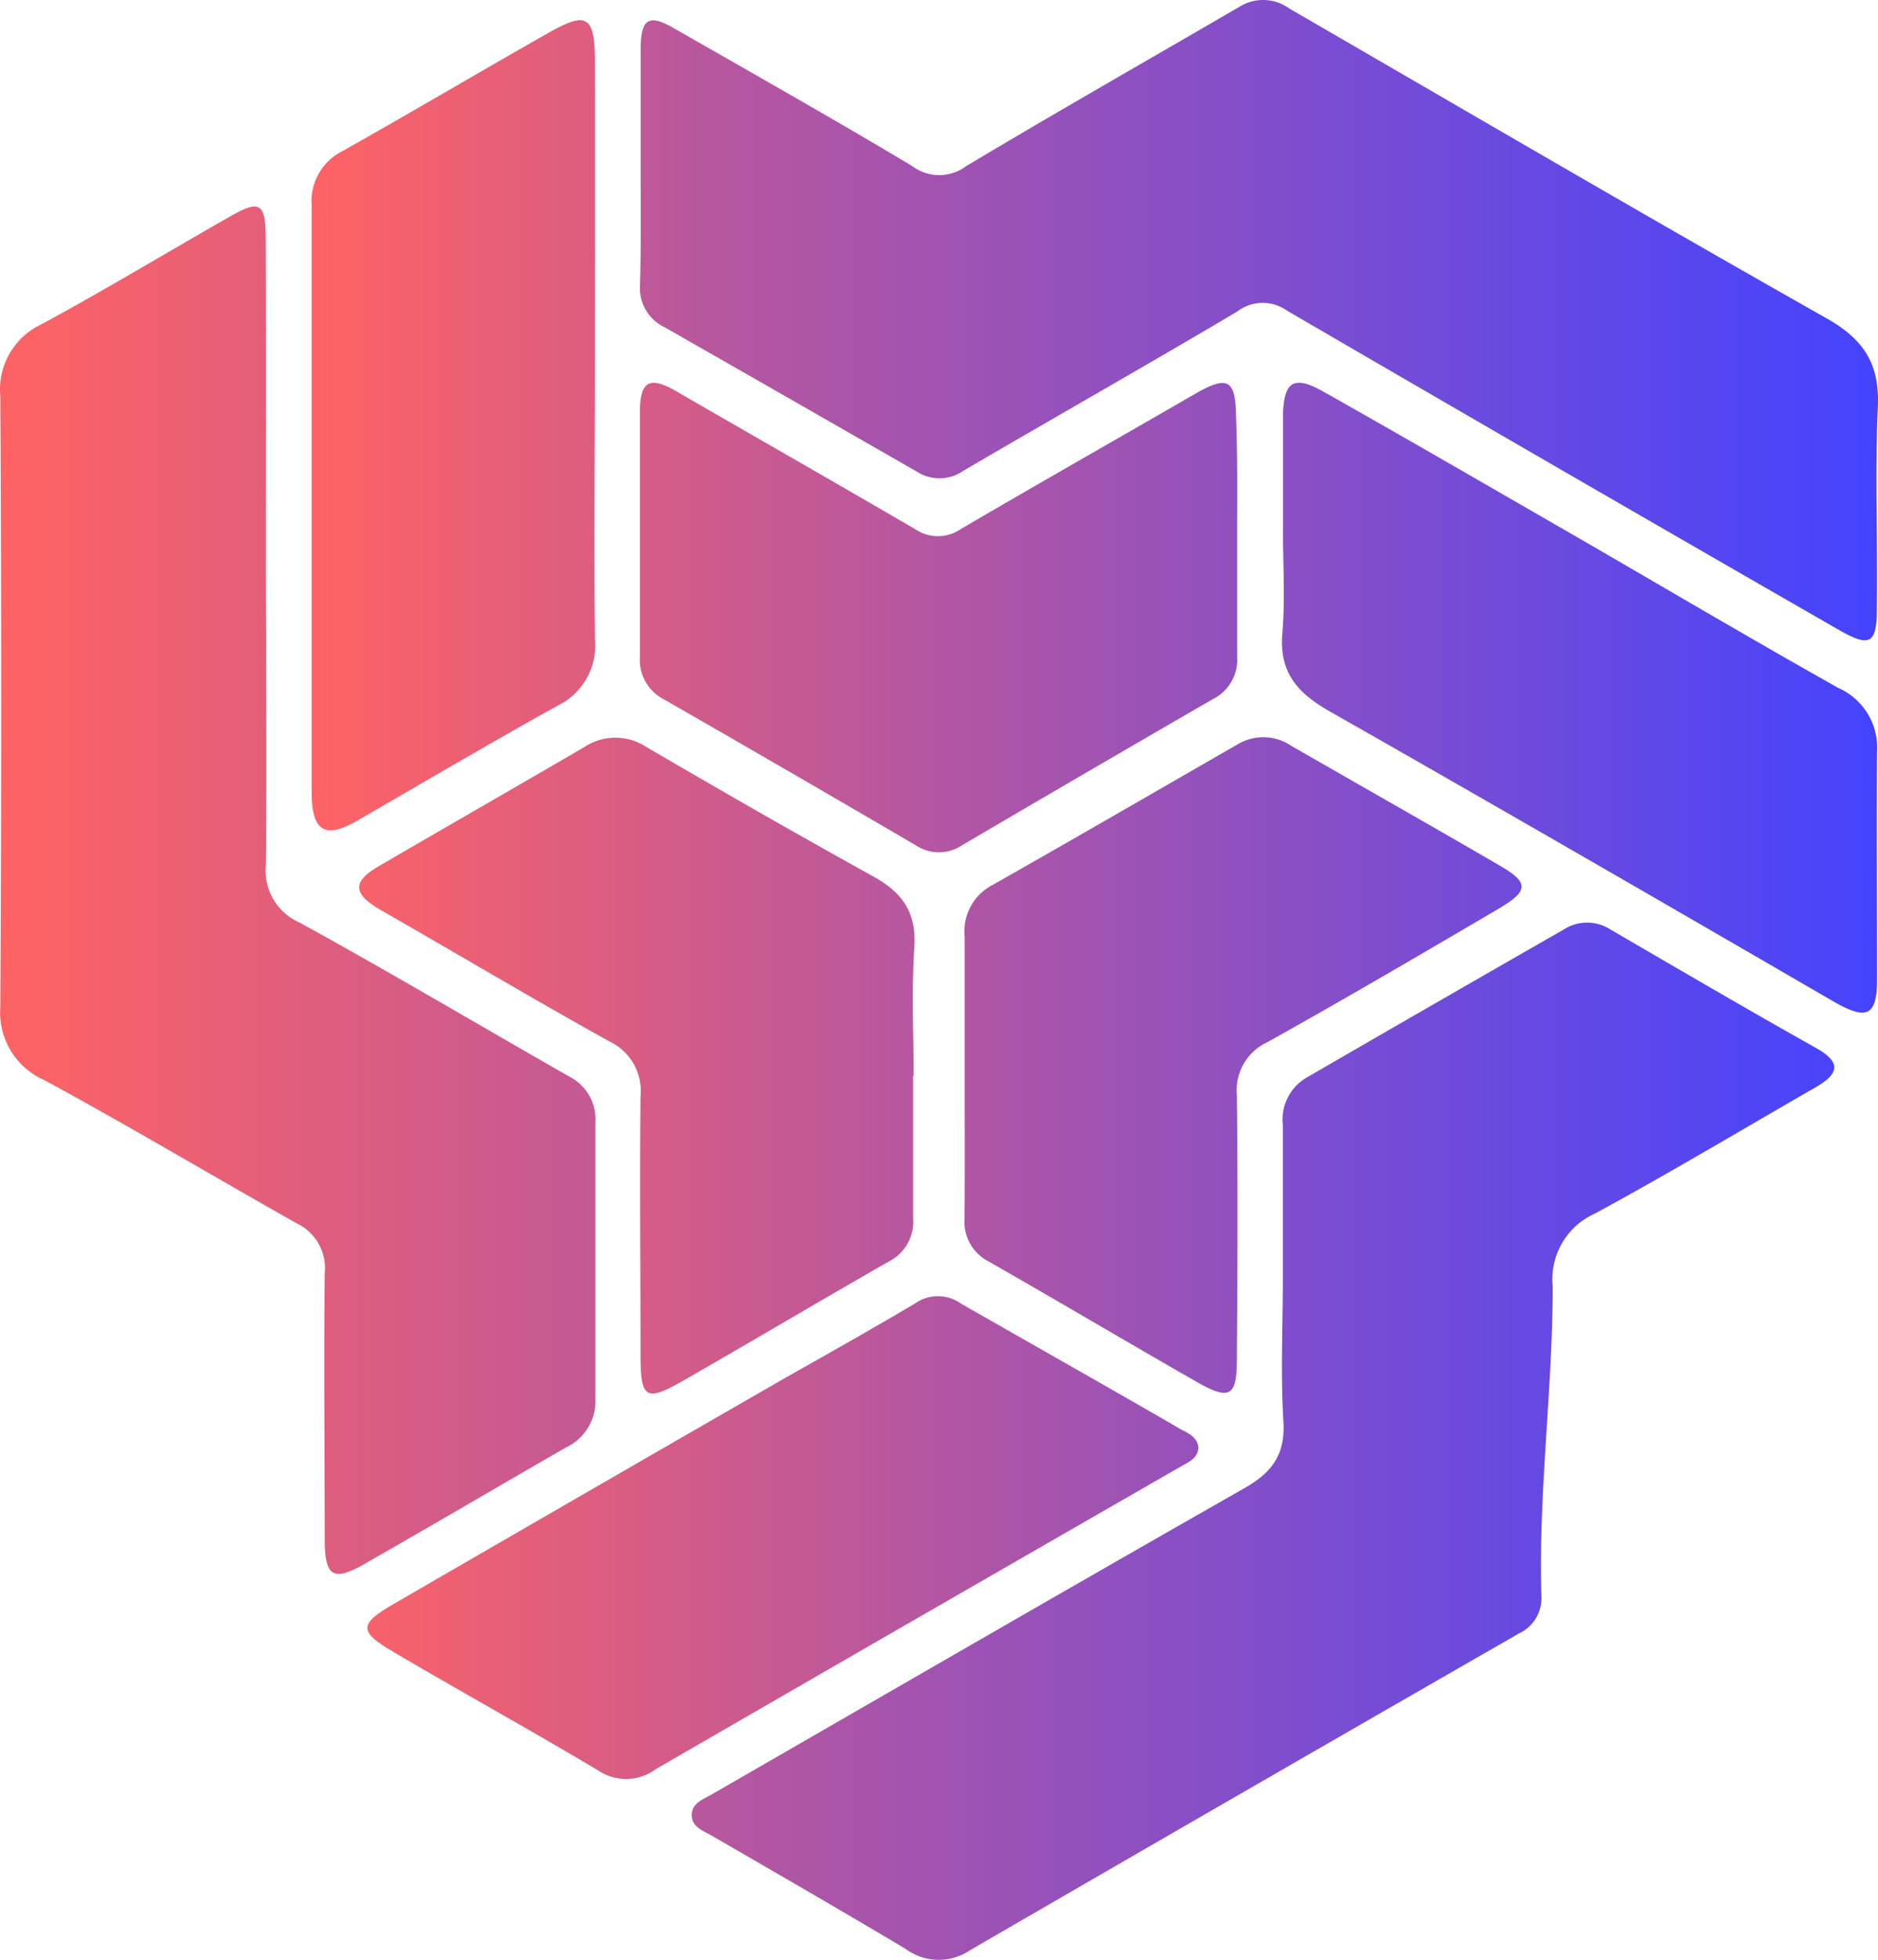<svg xmlns="http://www.w3.org/2000/svg" viewBox="-0.025 -0.002 151.098 157.674">
  <defs>
    <!-- Gradient Definition -->
    <linearGradient id="gradient-fill" x1="0%" y1="0%" x2="100%" y2="0%">
        <stop offset="0%" stop-color="rgb(255, 99, 99)"/>
        <stop offset="100%" stop-color="rgb(67, 67, 255)" />
    </linearGradient>
  </defs>
  <!-- Paths with Gradient Fill -->
  <path d="M21.36 44.64c0 8.32.07 16.64 0 25a4.56 4.56 0 0 0 2.74 4.59c7.27 4 14.44 8.25 21.66 12.37a3.86 3.86 0 0 1 2.12 3.68v22.3a4.11 4.11 0 0 1-2.33 3.85c-5.44 3.13-10.85 6.31-16.3 9.42-2.42 1.38-3.13 1-3.15-1.87 0-7.17-.08-14.34 0-21.51a4 4 0 0 0-2.25-4.05c-6.78-3.82-13.46-7.81-20.3-11.52A5.94 5.94 0 0 1 0 81q.14-24.58 0-49.14a5.77 5.77 0 0 1 3.29-5.76c5.13-2.78 10.13-5.8 15.2-8.69 2.38-1.36 2.85-1.09 2.86 1.73.03 8.5.01 17 .01 25.5zM51.52 13.35V4.06c0-2.59.62-3 2.8-1.72C60.71 6 67.09 9.6 73.39 13.37a3.6 3.6 0 0 0 4.31 0C85 9 92.39 4.8 99.72.53a3.59 3.59 0 0 1 4 .16c14.35 8.31 28.72 16.72 43.2 24.91 3 1.69 4.3 3.68 4.14 7.15-.25 5.39 0 10.8-.08 16.2 0 2.87-.57 3.16-3.1 1.7Q125.68 37.89 103.54 25a3.39 3.39 0 0 0-4.05.08c-7.31 4.33-14.7 8.52-22 12.79a3.36 3.36 0 0 1-3.72.09q-10.15-5.83-20.3-11.62a3.49 3.49 0 0 1-2-3.43c.09-3.18.05-6.37.05-9.56zM103.19 102.76V90.53a3.91 3.91 0 0 1 1.88-3.82q10.36-6 20.72-11.93a3.46 3.46 0 0 1 3.76 0c5.51 3.21 11 6.42 16.57 9.55 2.13 1.2 1.69 2.13-.06 3.14-5.91 3.4-11.76 6.9-17.74 10.15a5.79 5.79 0 0 0-3.42 5.85c0 8.32-1.16 16.61-.91 24.94a3.11 3.11 0 0 1-1.8 3q-22.12 12.71-44.19 25.5a4.47 4.47 0 0 1-5.12-.09c-5.16-3.09-10.39-6.09-15.59-9.11-.69-.4-1.58-.68-1.65-1.57-.09-1.08.92-1.38 1.67-1.82 14.27-8.22 28.52-16.47 42.83-24.62 2.16-1.24 3.23-2.65 3.1-5.25-.24-3.89-.05-7.79-.05-11.69z" fill="url(#gradient-fill)"></path>
  <path d="M47.84 28.31c0 7.7-.08 15.4 0 23.1a5.37 5.37 0 0 1-3 5.36c-5.4 3-10.74 6.14-16.1 9.24-2.59 1.5-3.68.91-3.69-2.23V26.34v-9.82a4.5 4.5 0 0 1 2.45-4.35c5.55-3.12 11-6.35 16.57-9.51 3.12-1.78 3.76-1.4 3.77 2.28.01 7.79 0 15.58 0 23.37zM73.44 86.56v11.42a3.58 3.58 0 0 1-1.92 3.49c-5.53 3.16-11 6.41-16.53 9.58-3.08 1.76-3.48 1.51-3.48-2.12 0-6.9-.07-13.81 0-20.71A4.41 4.41 0 0 0 49 83.78c-6.19-3.44-12.27-7.06-18.41-10.58-2.23-1.29-2.3-2.26-.13-3.52 5.5-3.21 11-6.35 16.53-9.58a4.53 4.53 0 0 1 5 0c6 3.51 12.09 7 18.21 10.39 2.35 1.29 3.52 2.89 3.34 5.7-.23 3.43-.06 6.9-.06 10.35zM77.59 86.27v-10.9a4.19 4.19 0 0 1 2.22-4.16c6.6-3.74 13.19-7.56 19.78-11.35a4 4 0 0 1 4.29.15c5.6 3.22 11.22 6.4 16.8 9.65 2.31 1.35 2.3 2-.1 3.43-6.18 3.63-12.37 7.26-18.63 10.75a4.25 4.25 0 0 0-2.46 4.24c.08 7.08.05 14.17 0 21.26 0 3-.56 3.36-3.24 1.83-5.61-3.21-11.17-6.51-16.78-9.71A3.58 3.58 0 0 1 77.58 98c.03-3.94.01-7.83.01-11.73zM99.51 43v9.82a3.55 3.55 0 0 1-2 3.45Q87.45 62.09 77.38 68a3.35 3.35 0 0 1-3.73 0q-10.07-5.89-20.19-11.7a3.57 3.57 0 0 1-2-3.45V33.2c0-2.6.79-3 3.07-1.64 6.35 3.67 12.73 7.31 19.06 11a3.25 3.25 0 0 0 3.69 0c6.25-3.66 12.56-7.24 18.84-10.87 2.6-1.5 3.26-1.19 3.3 1.76.13 3.2.09 6.39.09 9.55zM103.2 42.72v-9.3c.06-2.75.87-3.26 3.26-1.91 6.63 3.74 13.21 7.56 19.81 11.36 7.2 4.16 14.36 8.4 21.62 12.48a5.25 5.25 0 0 1 3.11 5.07c-.05 6.11 0 12.22 0 18.33 0 3-.82 3.38-3.54 1.8-13.46-7.81-26.98-15.63-40.52-23.33-2.58-1.47-4.06-3.13-3.79-6.27.23-2.73.05-5.49.05-8.23zM96.4 116.48c-.08.84-.73 1.11-1.36 1.47q-21.18 12.17-42.32 24.39a4 4 0 0 1-4.64.08c-5.47-3.26-11.06-6.34-16.55-9.58-2.65-1.57-2.67-2.17 0-3.73Q47.25 120 63 110.94c3.53-2 7.1-4 10.6-6.08a3.19 3.19 0 0 1 3.67 0c5.91 3.39 11.86 6.73 17.73 10.14.64.32 1.32.64 1.4 1.48z" fill="url(#gradient-fill)"></path>
</svg>
